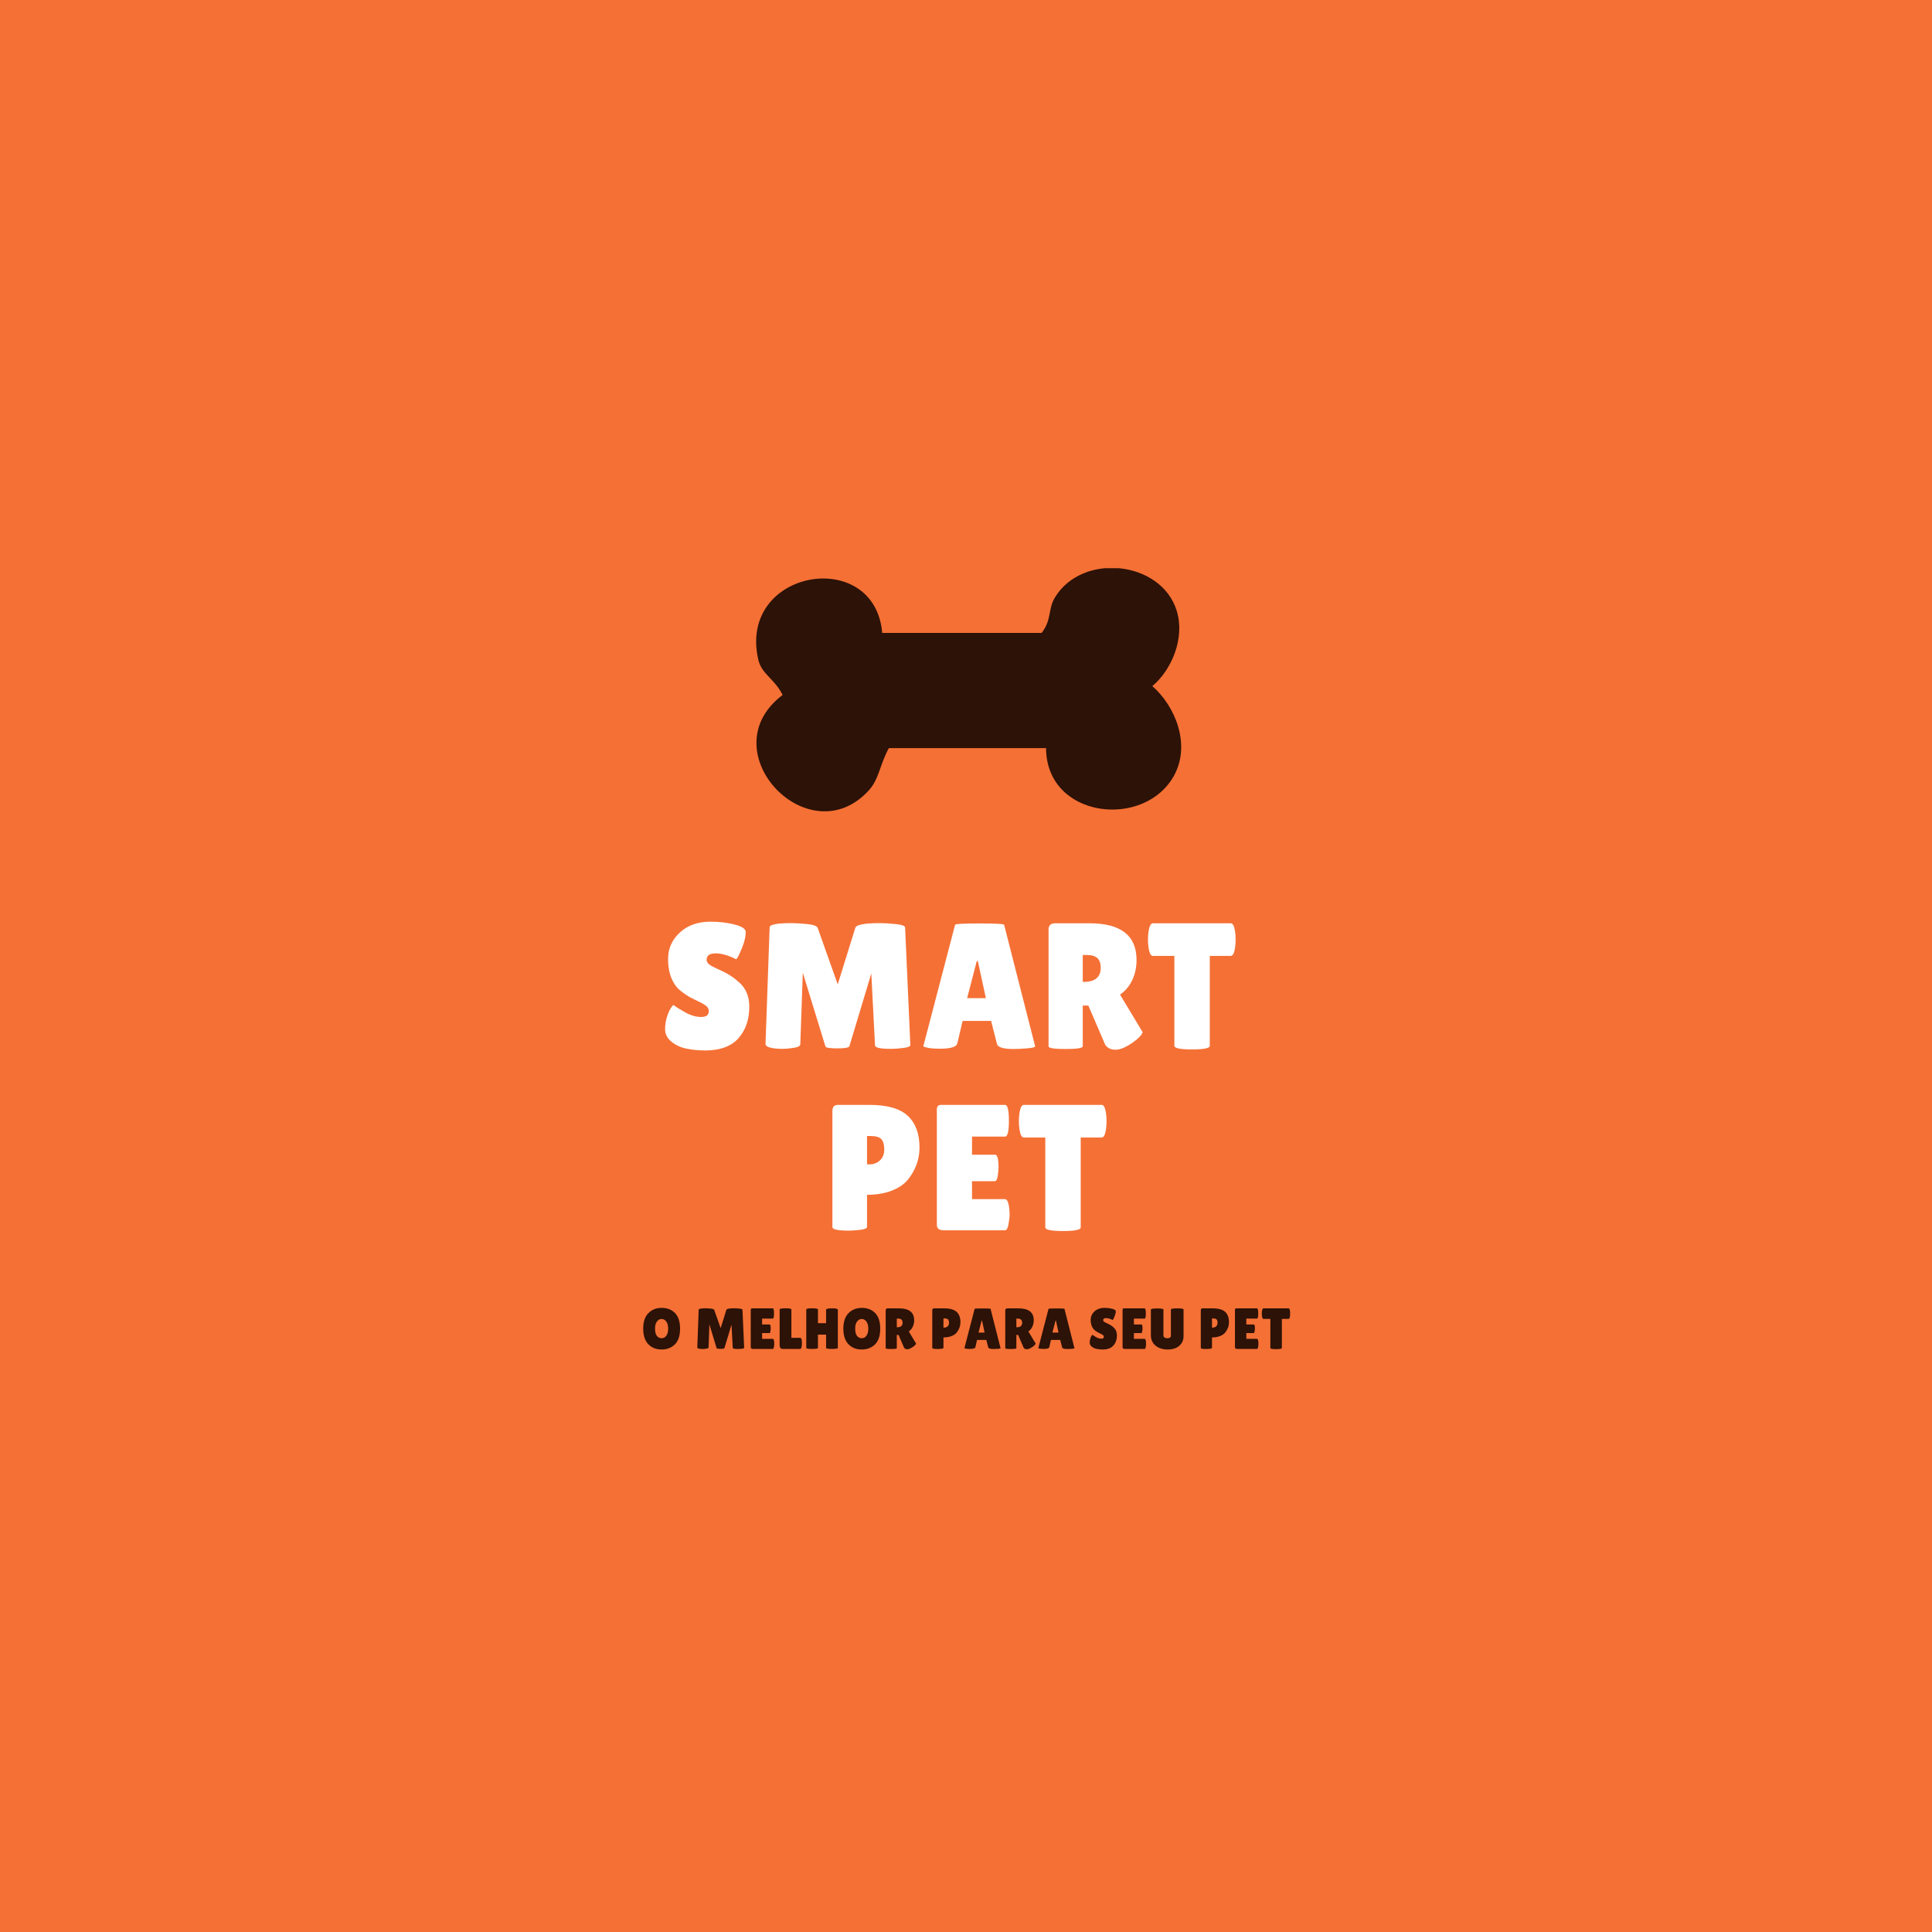 <?xml version="1.0" encoding="UTF-8"?>
<svg xmlns="http://www.w3.org/2000/svg" xmlns:xlink="http://www.w3.org/1999/xlink" width="375pt" height="375pt" viewBox="0 0 375 375" version="1.2">
<defs>
<g>
<symbol overflow="visible" id="glyph0-0">
<path style="stroke:none;" d=""/>
</symbol>
<symbol overflow="visible" id="glyph0-1">
<path style="stroke:none;" d="M 2.641 -8.484 C 3.078 -8.141 3.832 -7.664 4.906 -7.062 C 5.988 -6.457 7.023 -6.156 8.016 -6.156 C 9.004 -6.156 9.5 -6.535 9.5 -7.297 C 9.5 -7.648 9.359 -7.957 9.078 -8.219 C 8.797 -8.488 8.285 -8.797 7.547 -9.141 C 6.805 -9.492 6.25 -9.77 5.875 -9.969 C 5.508 -10.164 5.02 -10.488 4.406 -10.938 C 3.789 -11.383 3.316 -11.852 2.984 -12.344 C 2.055 -13.664 1.594 -15.348 1.594 -17.391 C 1.594 -19.43 2.352 -21.148 3.875 -22.547 C 5.395 -23.953 7.383 -24.656 9.844 -24.656 C 11.508 -24.656 13.051 -24.473 14.469 -24.109 C 15.883 -23.754 16.613 -23.289 16.656 -22.719 C 16.656 -22.645 16.656 -22.57 16.656 -22.5 C 16.656 -21.688 16.398 -20.66 15.891 -19.422 C 15.379 -18.18 15.02 -17.492 14.812 -17.359 C 13.332 -18.117 12.004 -18.5 10.828 -18.5 C 9.66 -18.5 9.078 -18.082 9.078 -17.25 C 9.078 -16.738 9.504 -16.285 10.359 -15.891 C 10.547 -15.797 10.812 -15.664 11.156 -15.5 C 11.508 -15.344 11.91 -15.156 12.359 -14.938 C 12.816 -14.719 13.305 -14.438 13.828 -14.094 C 14.348 -13.758 14.91 -13.316 15.516 -12.766 C 16.742 -11.609 17.359 -10.078 17.359 -8.172 C 17.359 -5.691 16.672 -3.66 15.297 -2.078 C 13.93 -0.504 11.82 0.301 8.969 0.344 C 7.582 0.344 6.328 0.227 5.203 0 C 4.078 -0.227 3.098 -0.676 2.266 -1.344 C 1.43 -2.02 1.016 -2.832 1.016 -3.781 C 1.016 -4.738 1.188 -5.688 1.531 -6.625 C 1.875 -7.562 2.242 -8.18 2.641 -8.484 Z M 2.641 -8.484 "/>
</symbol>
<symbol overflow="visible" id="glyph0-2">
<path style="stroke:none;" d="M 26.078 0.031 C 24.016 0.031 22.984 -0.195 22.984 -0.656 L 22.266 -14.609 L 18.016 -0.484 C 17.922 -0.203 17.129 -0.062 15.641 -0.062 C 14.16 -0.062 13.398 -0.191 13.359 -0.453 L 8.969 -14.75 L 8.484 -0.875 C 8.461 -0.52 8.02 -0.281 7.156 -0.156 C 6.301 -0.031 5.586 0.031 5.016 0.031 C 4.453 0.031 3.906 0 3.375 -0.062 C 2.258 -0.227 1.711 -0.52 1.734 -0.938 L 2.531 -23.547 C 2.531 -24.098 3.945 -24.375 6.781 -24.375 C 7.613 -24.375 8.633 -24.312 9.844 -24.188 C 11.051 -24.062 11.723 -23.812 11.859 -23.438 L 15.75 -12.484 L 19.172 -23.484 C 19.379 -24.078 20.977 -24.375 23.969 -24.375 C 24.82 -24.375 25.844 -24.312 27.031 -24.188 C 28.227 -24.062 28.828 -23.836 28.828 -23.516 L 29.844 -0.703 C 29.844 -0.441 29.391 -0.254 28.484 -0.141 C 27.578 -0.023 26.773 0.031 26.078 0.031 Z M 26.078 0.031 "/>
</symbol>
<symbol overflow="visible" id="glyph0-3">
<path style="stroke:none;" d="M 18.094 0.062 C 16.07 0.062 14.977 -0.258 14.812 -0.906 L 13.672 -5.391 L 8.141 -5.391 L 7.125 -1.078 C 6.988 -0.359 5.879 0 3.797 0 C 2.68 0 1.852 -0.062 1.312 -0.188 C 0.781 -0.312 0.516 -0.41 0.516 -0.484 L 6.672 -24.031 C 6.672 -24.219 8.258 -24.312 11.438 -24.312 C 14.613 -24.312 16.203 -24.219 16.203 -24.031 L 22.219 -0.453 C 22.219 -0.285 21.688 -0.156 20.625 -0.062 C 19.562 0.02 18.719 0.062 18.094 0.062 Z M 9.016 -9.812 L 12.656 -9.812 L 11.094 -17.016 L 10.891 -17.016 Z M 9.016 -9.812 "/>
</symbol>
<symbol overflow="visible" id="glyph0-4">
<path style="stroke:none;" d="M 8.375 -0.484 C 8.375 -0.117 7.273 0.062 5.078 0.062 C 2.848 0.062 1.734 -0.109 1.734 -0.453 L 1.734 -23.125 C 1.734 -23.938 2.164 -24.344 3.031 -24.344 L 9.672 -24.344 C 15.766 -24.344 18.812 -21.969 18.812 -17.219 C 18.812 -15.781 18.531 -14.473 17.969 -13.297 C 17.414 -12.129 16.629 -11.195 15.609 -10.5 L 20 -3.203 C 19.812 -2.641 19.207 -2 18.188 -1.281 C 16.801 -0.289 15.656 0.203 14.75 0.203 C 13.844 0.203 13.172 -0.117 12.734 -0.766 L 9.453 -8.375 L 8.375 -8.375 Z M 8.375 -18.188 L 8.375 -12.969 L 8.562 -12.969 C 10.758 -12.969 11.859 -13.883 11.859 -15.719 C 11.859 -16.551 11.645 -17.172 11.219 -17.578 C 10.789 -17.984 10.086 -18.188 9.109 -18.188 Z M 8.375 -18.188 "/>
</symbol>
<symbol overflow="visible" id="glyph0-5">
<path style="stroke:none;" d="M 12.203 -0.562 C 12.203 -0.094 11.055 0.141 8.766 0.141 C 6.473 0.141 5.328 -0.094 5.328 -0.562 L 5.328 -18.016 L 1.141 -18.016 C 0.754 -18.016 0.477 -18.547 0.312 -19.609 C 0.238 -20.117 0.203 -20.641 0.203 -21.172 C 0.203 -21.711 0.238 -22.238 0.312 -22.75 C 0.477 -23.812 0.754 -24.344 1.141 -24.344 L 16.281 -24.344 C 16.676 -24.344 16.953 -23.812 17.109 -22.75 C 17.18 -22.238 17.219 -21.711 17.219 -21.172 C 17.219 -20.641 17.18 -20.117 17.109 -19.609 C 16.953 -18.547 16.676 -18.016 16.281 -18.016 L 12.203 -18.016 Z M 12.203 -0.562 "/>
</symbol>
<symbol overflow="visible" id="glyph0-6">
<path style="stroke:none;" d=""/>
</symbol>
<symbol overflow="visible" id="glyph0-7">
<path style="stroke:none;" d="M 4.766 0.062 C 2.648 0.062 1.594 -0.164 1.594 -0.625 L 1.594 -23.172 C 1.594 -23.953 1.953 -24.344 2.672 -24.344 L 8.797 -24.344 C 12.234 -24.344 14.707 -23.633 16.219 -22.219 C 17.738 -20.812 18.5 -18.758 18.5 -16.062 C 18.5 -13.844 17.781 -11.805 16.344 -9.953 C 15.625 -9.023 14.566 -8.281 13.172 -7.719 C 11.785 -7.164 10.164 -6.891 8.312 -6.891 L 8.312 -0.656 C 8.312 -0.383 7.875 -0.195 7 -0.094 C 6.133 0.008 5.391 0.062 4.766 0.062 Z M 8.312 -18.297 L 8.312 -12.797 L 8.766 -12.797 C 9.578 -12.797 10.258 -13.051 10.812 -13.562 C 11.375 -14.07 11.656 -14.789 11.656 -15.719 C 11.656 -16.645 11.461 -17.305 11.078 -17.703 C 10.691 -18.098 10.016 -18.297 9.047 -18.297 Z M 8.312 -18.297 "/>
</symbol>
<symbol overflow="visible" id="glyph0-8">
<path style="stroke:none;" d="M 13.047 -14.672 C 13.484 -14.672 13.703 -13.863 13.703 -12.25 C 13.703 -11.758 13.648 -11.18 13.547 -10.516 C 13.441 -9.859 13.25 -9.531 12.969 -9.531 L 8.562 -9.531 L 8.562 -6.047 L 14.953 -6.047 C 15.348 -6.047 15.613 -5.535 15.75 -4.516 C 15.82 -4.078 15.859 -3.609 15.859 -3.109 C 15.859 -2.609 15.785 -1.961 15.641 -1.172 C 15.504 -0.391 15.273 0 14.953 0 L 3.062 0 C 2.176 0 1.734 -0.359 1.734 -1.078 L 1.734 -23.438 C 1.734 -24.039 2 -24.344 2.531 -24.344 L 14.984 -24.344 C 15.473 -24.344 15.719 -23.316 15.719 -21.266 C 15.719 -19.211 15.473 -18.188 14.984 -18.188 L 8.562 -18.188 L 8.562 -14.672 Z M 13.047 -14.672 "/>
</symbol>
<symbol overflow="visible" id="glyph1-0">
<path style="stroke:none;" d=""/>
</symbol>
<symbol overflow="visible" id="glyph1-1">
<path style="stroke:none;" d="M 3.906 0.109 C 2.852 0.109 1.992 -0.234 1.328 -0.922 C 0.672 -1.609 0.344 -2.613 0.344 -3.938 C 0.344 -5.258 0.676 -6.258 1.344 -6.938 C 2.008 -7.625 2.875 -7.969 3.938 -7.969 C 5 -7.969 5.859 -7.633 6.516 -6.969 C 7.172 -6.301 7.5 -5.285 7.5 -3.922 C 7.5 -2.555 7.16 -1.539 6.484 -0.875 C 5.816 -0.219 4.957 0.109 3.906 0.109 Z M 3.906 -5.812 C 3.551 -5.812 3.25 -5.645 3 -5.312 C 2.758 -4.988 2.641 -4.523 2.641 -3.922 C 2.641 -3.328 2.754 -2.867 2.984 -2.547 C 3.223 -2.234 3.531 -2.078 3.906 -2.078 C 4.289 -2.078 4.598 -2.238 4.828 -2.562 C 5.066 -2.883 5.188 -3.344 5.188 -3.938 C 5.188 -4.539 5.062 -5.004 4.812 -5.328 C 4.57 -5.648 4.27 -5.812 3.906 -5.812 Z M 3.906 -5.812 "/>
</symbol>
<symbol overflow="visible" id="glyph1-2">
<path style="stroke:none;" d=""/>
</symbol>
<symbol overflow="visible" id="glyph1-3">
<path style="stroke:none;" d="M 8.438 0.016 C 7.77 0.016 7.438 -0.062 7.438 -0.219 L 7.203 -4.719 L 5.828 -0.156 C 5.797 -0.062 5.539 -0.016 5.062 -0.016 C 4.582 -0.016 4.332 -0.055 4.312 -0.141 L 2.906 -4.766 L 2.75 -0.281 C 2.738 -0.164 2.594 -0.086 2.312 -0.047 C 2.039 -0.004 1.812 0.016 1.625 0.016 C 1.438 0.016 1.258 0.004 1.094 -0.016 C 0.727 -0.066 0.551 -0.16 0.562 -0.297 L 0.828 -7.609 C 0.828 -7.797 1.281 -7.891 2.188 -7.891 C 2.457 -7.891 2.785 -7.867 3.172 -7.828 C 3.566 -7.785 3.789 -7.703 3.844 -7.578 L 5.094 -4.031 L 6.203 -7.594 C 6.266 -7.789 6.781 -7.891 7.75 -7.891 C 8.031 -7.891 8.363 -7.867 8.75 -7.828 C 9.133 -7.785 9.328 -7.711 9.328 -7.609 L 9.656 -0.219 C 9.656 -0.133 9.508 -0.07 9.219 -0.031 C 8.926 0 8.664 0.016 8.438 0.016 Z M 8.438 0.016 "/>
</symbol>
<symbol overflow="visible" id="glyph1-4">
<path style="stroke:none;" d="M 4.219 -4.75 C 4.363 -4.75 4.438 -4.484 4.438 -3.953 C 4.438 -3.797 4.414 -3.609 4.375 -3.391 C 4.344 -3.18 4.285 -3.078 4.203 -3.078 L 2.766 -3.078 L 2.766 -1.953 L 4.844 -1.953 C 4.969 -1.953 5.051 -1.789 5.094 -1.469 C 5.113 -1.32 5.125 -1.164 5.125 -1 C 5.125 -0.844 5.102 -0.633 5.062 -0.375 C 5.02 -0.125 4.945 0 4.844 0 L 0.984 0 C 0.703 0 0.562 -0.113 0.562 -0.344 L 0.562 -7.578 C 0.562 -7.773 0.648 -7.875 0.828 -7.875 L 4.844 -7.875 C 5 -7.875 5.078 -7.539 5.078 -6.875 C 5.078 -6.219 5 -5.891 4.844 -5.891 L 2.766 -5.891 L 2.766 -4.75 Z M 4.219 -4.75 "/>
</symbol>
<symbol overflow="visible" id="glyph1-5">
<path style="stroke:none;" d="M 0.453 -0.656 L 0.453 -7.656 C 0.453 -7.812 0.832 -7.891 1.594 -7.891 C 2.352 -7.891 2.734 -7.812 2.734 -7.656 L 2.734 -2.156 L 4.469 -2.156 C 4.602 -2.156 4.695 -1.977 4.75 -1.625 C 4.77 -1.445 4.781 -1.27 4.781 -1.094 C 4.781 -0.914 4.77 -0.734 4.75 -0.547 C 4.688 -0.18 4.586 0 4.453 0 L 0.984 0 C 0.828 0 0.695 -0.066 0.594 -0.203 C 0.5 -0.336 0.453 -0.488 0.453 -0.656 Z M 0.453 -0.656 "/>
</symbol>
<symbol overflow="visible" id="glyph1-6">
<path style="stroke:none;" d="M 6.688 -0.188 C 6.688 -0.062 6.305 0 5.547 0 C 4.785 0 4.406 -0.062 4.406 -0.188 L 4.406 -2.781 L 2.828 -2.781 L 2.828 -0.188 C 2.828 -0.062 2.445 0 1.688 0 C 0.938 0 0.562 -0.062 0.562 -0.188 L 0.562 -7.656 C 0.562 -7.812 0.938 -7.891 1.688 -7.891 C 2.445 -7.891 2.828 -7.812 2.828 -7.656 L 2.828 -5 L 4.406 -5 L 4.406 -7.625 C 4.406 -7.727 4.594 -7.805 4.969 -7.859 C 5.164 -7.867 5.359 -7.875 5.547 -7.875 L 6.125 -7.859 C 6.5 -7.805 6.688 -7.727 6.688 -7.625 Z M 6.688 -0.188 "/>
</symbol>
<symbol overflow="visible" id="glyph1-7">
<path style="stroke:none;" d="M 2.719 -0.156 C 2.719 -0.039 2.359 0.016 1.641 0.016 C 0.922 0.016 0.562 -0.035 0.562 -0.141 L 0.562 -7.484 C 0.562 -7.742 0.703 -7.875 0.984 -7.875 L 3.125 -7.875 C 5.102 -7.875 6.094 -7.102 6.094 -5.562 C 6.094 -5.102 6 -4.68 5.812 -4.297 C 5.633 -3.922 5.379 -3.617 5.047 -3.391 L 6.469 -1.031 C 6.406 -0.852 6.211 -0.648 5.891 -0.422 C 5.43 -0.098 5.055 0.062 4.766 0.062 C 4.473 0.062 4.258 -0.039 4.125 -0.25 L 3.062 -2.719 L 2.719 -2.719 Z M 2.719 -5.891 L 2.719 -4.203 L 2.766 -4.203 C 3.484 -4.203 3.844 -4.492 3.844 -5.078 C 3.844 -5.348 3.77 -5.551 3.625 -5.688 C 3.488 -5.82 3.266 -5.891 2.953 -5.891 Z M 2.719 -5.891 "/>
</symbol>
<symbol overflow="visible" id="glyph1-8">
<path style="stroke:none;" d="M 1.547 0.016 C 0.859 0.016 0.516 -0.055 0.516 -0.203 L 0.516 -7.5 C 0.516 -7.75 0.629 -7.875 0.859 -7.875 L 2.844 -7.875 C 3.957 -7.875 4.758 -7.645 5.25 -7.188 C 5.738 -6.727 5.984 -6.066 5.984 -5.203 C 5.984 -4.484 5.75 -3.82 5.281 -3.219 C 5.051 -2.914 4.711 -2.676 4.266 -2.5 C 3.816 -2.32 3.289 -2.234 2.688 -2.234 L 2.688 -0.219 C 2.688 -0.125 2.547 -0.062 2.266 -0.031 C 1.984 0 1.742 0.016 1.547 0.016 Z M 2.688 -5.922 L 2.688 -4.141 L 2.828 -4.141 C 3.098 -4.141 3.32 -4.223 3.5 -4.391 C 3.676 -4.555 3.766 -4.785 3.766 -5.078 C 3.766 -5.379 3.703 -5.594 3.578 -5.719 C 3.453 -5.852 3.234 -5.922 2.922 -5.922 Z M 2.688 -5.922 "/>
</symbol>
<symbol overflow="visible" id="glyph1-9">
<path style="stroke:none;" d="M 5.844 0.016 C 5.195 0.016 4.848 -0.086 4.797 -0.297 L 4.422 -1.75 L 2.625 -1.75 L 2.312 -0.344 C 2.258 -0.113 1.895 0 1.219 0 C 0.863 0 0.598 -0.02 0.422 -0.062 C 0.254 -0.102 0.172 -0.133 0.172 -0.156 L 2.156 -7.781 C 2.156 -7.832 2.672 -7.859 3.703 -7.859 C 4.734 -7.859 5.25 -7.832 5.25 -7.781 L 7.188 -0.141 C 7.188 -0.086 7.016 -0.047 6.672 -0.016 C 6.328 0.004 6.051 0.016 5.844 0.016 Z M 2.906 -3.172 L 4.094 -3.172 L 3.594 -5.5 L 3.516 -5.5 Z M 2.906 -3.172 "/>
</symbol>
<symbol overflow="visible" id="glyph1-10">
<path style="stroke:none;" d="M 0.859 -2.75 C 0.992 -2.633 1.234 -2.477 1.578 -2.281 C 1.93 -2.082 2.27 -1.984 2.594 -1.984 C 2.914 -1.984 3.078 -2.109 3.078 -2.359 C 3.078 -2.473 3.031 -2.57 2.938 -2.656 C 2.844 -2.75 2.676 -2.848 2.438 -2.953 C 2.195 -3.066 2.016 -3.156 1.891 -3.219 C 1.773 -3.281 1.617 -3.383 1.422 -3.531 C 1.223 -3.676 1.07 -3.832 0.969 -4 C 0.664 -4.426 0.516 -4.969 0.516 -5.625 C 0.516 -6.281 0.758 -6.832 1.25 -7.281 C 1.738 -7.738 2.383 -7.969 3.188 -7.969 C 3.727 -7.969 4.223 -7.91 4.672 -7.797 C 5.129 -7.68 5.367 -7.531 5.391 -7.344 C 5.391 -7.32 5.391 -7.301 5.391 -7.281 C 5.391 -7.02 5.305 -6.688 5.141 -6.281 C 4.973 -5.883 4.859 -5.66 4.797 -5.609 C 4.316 -5.859 3.883 -5.984 3.5 -5.984 C 3.125 -5.984 2.938 -5.848 2.938 -5.578 C 2.938 -5.41 3.078 -5.266 3.359 -5.141 C 3.41 -5.109 3.492 -5.066 3.609 -5.016 C 3.723 -4.961 3.852 -4.898 4 -4.828 C 4.145 -4.754 4.301 -4.664 4.469 -4.562 C 4.633 -4.457 4.816 -4.312 5.016 -4.125 C 5.41 -3.75 5.609 -3.254 5.609 -2.641 C 5.609 -1.836 5.383 -1.18 4.938 -0.672 C 4.5 -0.16 3.82 0.098 2.906 0.109 C 2.457 0.109 2.051 0.07 1.688 0 C 1.32 -0.07 1.004 -0.219 0.734 -0.438 C 0.461 -0.656 0.328 -0.914 0.328 -1.219 C 0.328 -1.531 0.379 -1.836 0.484 -2.141 C 0.598 -2.441 0.723 -2.645 0.859 -2.75 Z M 0.859 -2.75 "/>
</symbol>
<symbol overflow="visible" id="glyph1-11">
<path style="stroke:none;" d="M 4.234 -7.656 C 4.234 -7.801 4.641 -7.875 5.453 -7.875 C 6.273 -7.875 6.688 -7.801 6.688 -7.656 L 6.688 -2.484 C 6.688 -1.723 6.41 -1.098 5.859 -0.609 C 5.316 -0.129 4.562 0.109 3.594 0.109 C 2.633 0.109 1.852 -0.141 1.25 -0.641 C 0.645 -1.141 0.344 -1.812 0.344 -2.656 L 0.344 -7.641 C 0.344 -7.785 0.75 -7.859 1.562 -7.859 C 2.375 -7.859 2.781 -7.785 2.781 -7.641 L 2.781 -2.562 C 2.781 -2.414 2.859 -2.297 3.016 -2.203 C 3.18 -2.109 3.352 -2.062 3.531 -2.062 C 3.707 -2.062 3.867 -2.102 4.016 -2.188 C 4.16 -2.27 4.234 -2.395 4.234 -2.562 Z M 4.234 -7.656 "/>
</symbol>
<symbol overflow="visible" id="glyph1-12">
<path style="stroke:none;" d="M 3.953 -0.188 C 3.953 -0.031 3.578 0.047 2.828 0.047 C 2.086 0.047 1.719 -0.031 1.719 -0.188 L 1.719 -5.828 L 0.375 -5.828 C 0.25 -5.828 0.156 -6 0.094 -6.344 C 0.07 -6.508 0.062 -6.676 0.062 -6.844 C 0.062 -7.02 0.07 -7.191 0.094 -7.359 C 0.156 -7.703 0.25 -7.875 0.375 -7.875 L 5.266 -7.875 C 5.391 -7.875 5.477 -7.703 5.531 -7.359 C 5.551 -7.191 5.562 -7.02 5.562 -6.844 C 5.562 -6.676 5.551 -6.508 5.531 -6.344 C 5.477 -6 5.391 -5.828 5.266 -5.828 L 3.953 -5.828 Z M 3.953 -0.188 "/>
</symbol>
</g>
<clipPath id="clip1">
  <path d="M 146.766 110.285 L 229.266 110.285 L 229.266 157.477 L 146.766 157.477 Z M 146.766 110.285 "/>
</clipPath>
</defs>
<g id="surface1">
<rect x="0" y="0" width="375" height="375" style="fill:rgb(100%,100%,100%);fill-opacity:1;stroke:none;"/>
<rect x="0" y="0" width="375" height="375" style="fill:rgb(100%,100%,100%);fill-opacity:1;stroke:none;"/>
<rect x="0" y="0" width="375" height="375" style="fill:rgb(96.078%,43.919%,20.779%);fill-opacity:1;stroke:none;"/>
<g style="fill:rgb(100%,100%,100%);fill-opacity:1;">
  <use xlink:href="#glyph0-1" x="128.078" y="203.551"/>
</g>
<g style="fill:rgb(100%,100%,100%);fill-opacity:1;">
  <use xlink:href="#glyph0-2" x="146.854" y="203.551"/>
</g>
<g style="fill:rgb(100%,100%,100%);fill-opacity:1;">
  <use xlink:href="#glyph0-3" x="178.703" y="203.551"/>
</g>
<g style="fill:rgb(100%,100%,100%);fill-opacity:1;">
  <use xlink:href="#glyph0-4" x="201.79" y="203.551"/>
</g>
<g style="fill:rgb(100%,100%,100%);fill-opacity:1;">
  <use xlink:href="#glyph0-5" x="222.617" y="203.551"/>
</g>
<g style="fill:rgb(100%,100%,100%);fill-opacity:1;">
  <use xlink:href="#glyph0-6" x="240.379" y="203.551"/>
</g>
<g style="fill:rgb(100%,100%,100%);fill-opacity:1;">
  <use xlink:href="#glyph0-7" x="159.977" y="238.801"/>
</g>
<g style="fill:rgb(100%,100%,100%);fill-opacity:1;">
  <use xlink:href="#glyph0-8" x="180.108" y="238.801"/>
</g>
<g style="fill:rgb(100%,100%,100%);fill-opacity:1;">
  <use xlink:href="#glyph0-5" x="197.563" y="238.801"/>
</g>
<g style="fill:rgb(17.249%,7.059%,2.75%);fill-opacity:1;">
  <use xlink:href="#glyph1-1" x="124.502" y="261.827"/>
</g>
<g style="fill:rgb(17.249%,7.059%,2.75%);fill-opacity:1;">
  <use xlink:href="#glyph1-2" x="132.501" y="261.827"/>
</g>
<g style="fill:rgb(17.249%,7.059%,2.75%);fill-opacity:1;">
  <use xlink:href="#glyph1-3" x="134.785" y="261.827"/>
</g>
<g style="fill:rgb(17.249%,7.059%,2.75%);fill-opacity:1;">
  <use xlink:href="#glyph1-4" x="145.157" y="261.827"/>
</g>
<g style="fill:rgb(17.249%,7.059%,2.75%);fill-opacity:1;">
  <use xlink:href="#glyph1-5" x="150.873" y="261.827"/>
</g>
<g style="fill:rgb(17.249%,7.059%,2.75%);fill-opacity:1;">
  <use xlink:href="#glyph1-6" x="155.935" y="261.827"/>
</g>
<g style="fill:rgb(17.249%,7.059%,2.75%);fill-opacity:1;">
  <use xlink:href="#glyph1-1" x="163.349" y="261.827"/>
</g>
<g style="fill:rgb(17.249%,7.059%,2.75%);fill-opacity:1;">
  <use xlink:href="#glyph1-7" x="171.348" y="261.827"/>
</g>
<g style="fill:rgb(17.249%,7.059%,2.75%);fill-opacity:1;">
  <use xlink:href="#glyph1-2" x="178.154" y="261.827"/>
</g>
<g style="fill:rgb(17.249%,7.059%,2.75%);fill-opacity:1;">
  <use xlink:href="#glyph1-8" x="180.438" y="261.827"/>
</g>
<g style="fill:rgb(17.249%,7.059%,2.75%);fill-opacity:1;">
  <use xlink:href="#glyph1-9" x="187.019" y="261.827"/>
</g>
<g style="fill:rgb(17.249%,7.059%,2.75%);fill-opacity:1;">
  <use xlink:href="#glyph1-7" x="194.557" y="261.827"/>
</g>
<g style="fill:rgb(17.249%,7.059%,2.75%);fill-opacity:1;">
  <use xlink:href="#glyph1-9" x="201.363" y="261.827"/>
</g>
<g style="fill:rgb(17.249%,7.059%,2.75%);fill-opacity:1;">
  <use xlink:href="#glyph1-2" x="208.9" y="261.827"/>
</g>
<g style="fill:rgb(17.249%,7.059%,2.75%);fill-opacity:1;">
  <use xlink:href="#glyph1-10" x="211.184" y="261.827"/>
</g>
<g style="fill:rgb(17.249%,7.059%,2.75%);fill-opacity:1;">
  <use xlink:href="#glyph1-4" x="217.327" y="261.827"/>
</g>
<g style="fill:rgb(17.249%,7.059%,2.75%);fill-opacity:1;">
  <use xlink:href="#glyph1-11" x="223.042" y="261.827"/>
</g>
<g style="fill:rgb(17.249%,7.059%,2.75%);fill-opacity:1;">
  <use xlink:href="#glyph1-2" x="230.276" y="261.827"/>
</g>
<g style="fill:rgb(17.249%,7.059%,2.75%);fill-opacity:1;">
  <use xlink:href="#glyph1-8" x="232.559" y="261.827"/>
</g>
<g style="fill:rgb(17.249%,7.059%,2.75%);fill-opacity:1;">
  <use xlink:href="#glyph1-4" x="239.141" y="261.827"/>
</g>
<g style="fill:rgb(17.249%,7.059%,2.75%);fill-opacity:1;">
  <use xlink:href="#glyph1-12" x="244.856" y="261.827"/>
</g>
<g clip-path="url(#clip1)" clip-rule="nonzero">
<path style=" stroke:none;fill-rule:evenodd;fill:rgb(17.249%,7.059%,2.75%);fill-opacity:1;" d="M 223.668 133.172 C 228.164 137.109 231.09 144.465 227.969 150.375 C 222.336 161.027 203.098 158.941 203.039 145.211 L 172.531 145.211 C 170.777 148.344 170.648 151.199 168.66 153.387 C 156.996 166.223 137.551 145.734 151.902 134.891 C 150.242 131.602 147.828 130.891 147.176 128.008 C 143.188 110.453 169.789 106.023 171.238 122.848 L 202.184 122.848 C 204.184 120.266 203.371 118.258 204.762 115.969 C 210.07 107.199 225.383 108.809 228.398 118.547 C 230.047 123.875 227.398 130.051 223.668 133.172 "/>
</g>
</g>
</svg>
